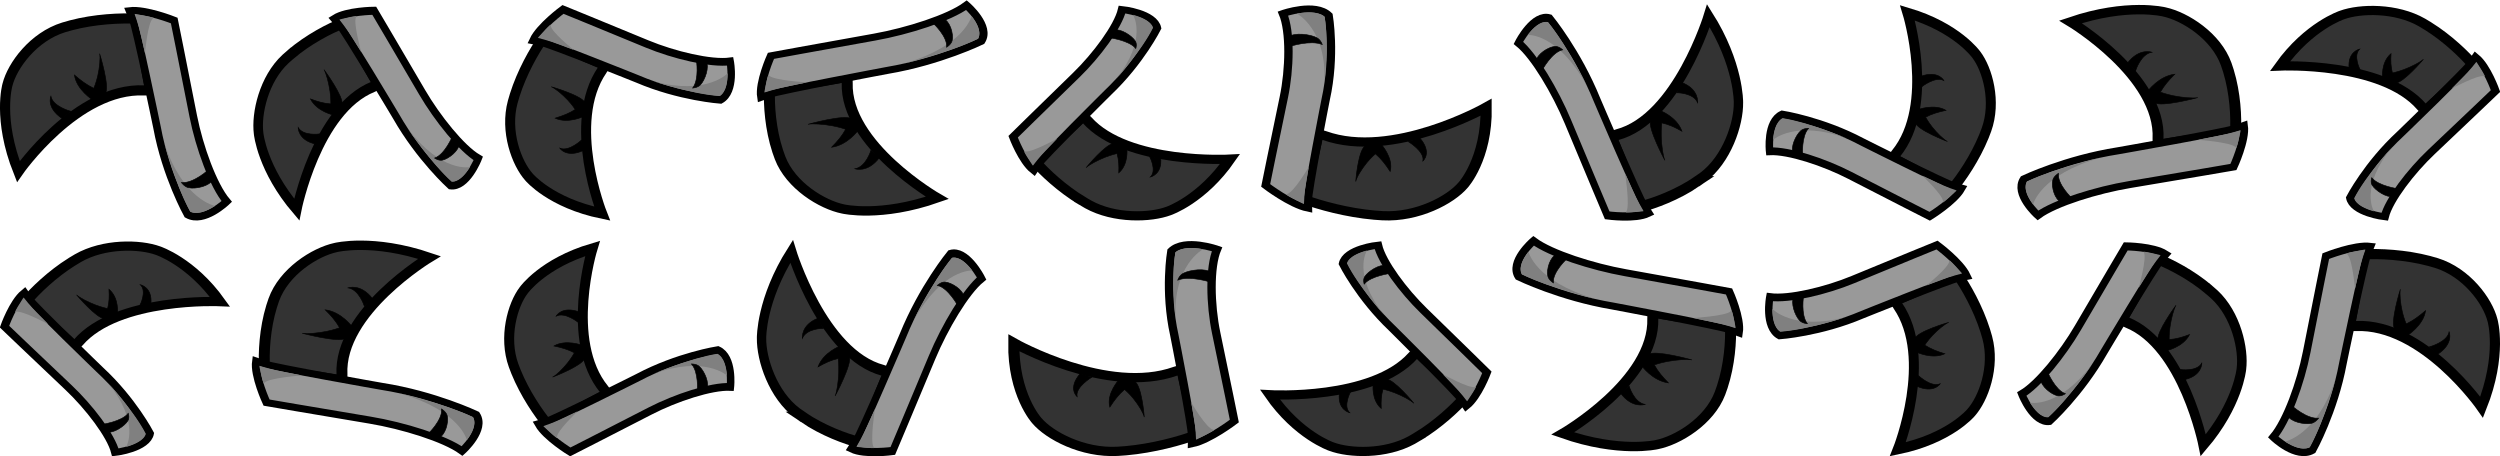 <?xml version="1.0" encoding="UTF-8" standalone="no"?>
<!-- Created with Inkscape (http://www.inkscape.org/) -->

<svg
   xmlns:dc="http://purl.org/dc/elements/1.1/"
   xmlns:cc="http://creativecommons.org/ns#"
   xmlns:rdf="http://www.w3.org/1999/02/22-rdf-syntax-ns#"
   xmlns:svg="http://www.w3.org/2000/svg"
   xmlns="http://www.w3.org/2000/svg"
   xmlns:sodipodi="http://sodipodi.sourceforge.net/DTD/sodipodi-0.dtd"
   xmlns:inkscape="http://www.inkscape.org/namespaces/inkscape"
   width="1042.719mm"
   height="190.251mm"
   viewBox="0 0 1042.719 190.251"
   version="1.1"
   id="svg5427"
   inkscape:version="0.92.4 (f8dce91, 2019-08-02)"
   sodipodi:docname="schyte_sprite.svg">
  <defs
     id="defs5421" />
  <sodipodi:namedview
     id="base"
     pagecolor="#ffffff"
     bordercolor="#666666"
     borderopacity="1.0"
     inkscape:pageopacity="0.0"
     inkscape:pageshadow="2"
     inkscape:zoom="0.175"
     inkscape:cx="1617.216"
     inkscape:cy="434.15885"
     inkscape:document-units="mm"
     inkscape:current-layer="layer1"
     showgrid="false"
     inkscape:snap-global="false"
     inkscape:window-width="1299"
     inkscape:window-height="713"
     inkscape:window-x="67"
     inkscape:window-y="27"
     inkscape:window-maximized="1"
     fit-margin-top="0"
     fit-margin-left="0"
     fit-margin-right="0"
     fit-margin-bottom="0" />
  <g
     inkscape:label="Layer 1"
     inkscape:groupmode="layer"
     id="layer1"
     transform="translate(-101.301,-120.86)">
    <g
       id="g6555"
       transform="translate(-1.512)">
      <g
         transform="translate(45.357,23.997)"
         id="g6048">
        <g
           style="opacity:1"
           id="g5387"
           transform="rotate(-15.217,1603.676,-3872.197)"
           inkscape:transform-center-x="4.299977"
           inkscape:transform-center-y="-0.39998724">
          <path
             style="fill:#333333;fill-opacity:1;stroke:#000000;stroke-width:4.233;stroke-linecap:butt;stroke-linejoin:miter;stroke-miterlimit:4;stroke-dasharray:none;stroke-opacity:1"
             d="m -904.366,-430.191 c 10.292,0.071 20.912,2.437 27.548,4.647 0.15,4.139 -2.1,18.58 -2.751,30.238 -0.752,-0.175 -1.553,-0.395 -2.411,-0.67 -26.807,-8.573 -59.531,18.899 -59.531,18.899 -2.646,-23.435 5.102,-36.097 5.102,-36.097 4.056,-7.247 15.718,-16.503 28.896,-16.973 1.06,-0.038 2.108,-0.052 3.146,-0.045 z"
             id="path5373"
             inkscape:connector-curvature="0"
             sodipodi:nodetypes="ccccccccc" />
          <path
             style="fill:#999999;fill-opacity:1;stroke:#000000;stroke-width:3.175;stroke-linecap:butt;stroke-linejoin:miter;stroke-miterlimit:4;stroke-dasharray:none;stroke-opacity:1"
             d="m -878.789,-426.325 c 0.567,3.969 -2.079,46.68 -2.079,46.68 -1.701,20.411 2.726,38.344 2.726,38.344 5.613,5.479 17.239,-0.935 17.239,-0.935 -3.709,-7.925 -5.079,-24.976 -4.146,-37.964 1.687,-23.489 2.81,-40.613 2.81,-40.613 0,0 -10.313,-7.779 -16.928,-8.724 z"
             id="path5375"
             inkscape:connector-curvature="0"
             sodipodi:nodetypes="ccccsccc" />
          <path
             style="fill:#000000;stroke:#000000;stroke-width:0.265px;stroke-linecap:butt;stroke-linejoin:miter;stroke-opacity:1"
             d="m -902.034,-402.323 c 0,0 1.54,-1.931 2.884,-4.437 1.665,-3.105 3.206,-7.056 3.258,-8.886 0,0 0.567,14.93 -2.173,16.725 -2.74,1.795 -5.67,1.134 -5.67,1.134 0,0 -5.386,-5.859 -4.63,-12.001 2.007,2.961 3.777,5.241 6.331,7.465 z"
             id="path5377"
             inkscape:connector-curvature="0"
             sodipodi:nodetypes="csccccc" />
          <path
             style="fill:#000000;stroke:#000000;stroke-width:0.265px;stroke-linecap:butt;stroke-linejoin:miter;stroke-opacity:1"
             d="m -913.846,-395.614 c 0,0 -6.709,-3.874 -6.331,-8.221 0,0 -3.307,4.063 2.268,10.394 z"
             id="path5379"
             inkscape:connector-curvature="0" />
          <path
             style="fill:#808080;stroke:none;stroke-width:0.265px;stroke-linecap:butt;stroke-linejoin:miter;stroke-opacity:1"
             d="m -879.629,-372.317 c 0,0 0,18.71 2.929,30.144 0,0 2.333,3.011 10.551,0.438 0,0 -12.162,-6.006 -13.481,-30.582 z"
             id="path5381"
             inkscape:connector-curvature="0" />
          <path
             style="fill:#000000;stroke:#000000;stroke-width:0.265px;stroke-linecap:butt;stroke-linejoin:miter;stroke-opacity:1"
             d="m -864.912,-356.936 c 0,0 -7.484,3.875 -12.161,2.138 0,0 0.781,2.112 2.417,2.908 2.765,1.345 8.565,1.546 10.412,-0.636 z"
             id="path5383"
             inkscape:connector-curvature="0"
             sodipodi:nodetypes="ccsc" />
          <path
             style="fill:#808080;fill-opacity:1;stroke:none;stroke-width:0.265;stroke-linecap:butt;stroke-linejoin:miter;stroke-miterlimit:4;stroke-dasharray:none;stroke-opacity:1"
             d="m -870.227,-424.169 c 0,0 -2.118,-1.267 -4.074,-2.152 -1.396,-0.631 -2.856,-1.464 -3.17,-1.474 0,0 0.038,0.502 0.19,3.259 0.114,2.812 0.081,3.836 0,5.877 0,0 -0.265,7.736 -0.289,7.83 -0.024,0.095 4.395,-12.154 6.983,-13.107 z"
             id="path5385"
             inkscape:connector-curvature="0"
             sodipodi:nodetypes="cscccscc" />
        </g>
      </g>
      <g
         style="opacity:1;stroke-width:1.061"
         transform="matrix(0.823,-0.378,0.336,0.926,116.395,76.912)"
         id="g6066">
        <g
           inkscape:transform-center-y="-0.39998724"
           inkscape:transform-center-x="4.299977"
           transform="rotate(-15.217,1603.676,-3872.197)"
           id="g6064"
           style="opacity:1;stroke-width:1.061">
          <path
             sodipodi:nodetypes="ccccccccc"
             inkscape:connector-curvature="0"
             id="path6050"
             d="m -904.366,-430.191 c 10.292,0.071 20.912,2.437 27.548,4.647 0.15,4.139 -2.1,18.58 -2.751,30.238 -0.752,-0.175 -1.553,-0.395 -2.411,-0.67 -26.807,-8.573 -59.531,18.899 -59.531,18.899 -2.646,-23.435 5.102,-36.097 5.102,-36.097 4.056,-7.247 15.718,-16.503 28.896,-16.973 1.06,-0.038 2.108,-0.052 3.146,-0.045 z"
             style="fill:#333333;fill-opacity:1;stroke:#000000;stroke-width:4.49;stroke-linecap:butt;stroke-linejoin:miter;stroke-miterlimit:4;stroke-dasharray:none;stroke-opacity:1" />
          <path
             sodipodi:nodetypes="ccccsccc"
             inkscape:connector-curvature="0"
             id="path6052"
             d="m -878.789,-426.325 c 0.567,3.969 -2.079,46.68 -2.079,46.68 -1.701,20.411 2.726,38.344 2.726,38.344 5.613,5.479 17.239,-0.935 17.239,-0.935 -3.709,-7.925 -5.079,-24.976 -4.146,-37.964 1.687,-23.489 2.81,-40.613 2.81,-40.613 0,0 -10.313,-7.779 -16.928,-8.724 z"
             style="fill:#999999;fill-opacity:1;stroke:#000000;stroke-width:3.367;stroke-linecap:butt;stroke-linejoin:miter;stroke-miterlimit:4;stroke-dasharray:none;stroke-opacity:1" />
          <path
             sodipodi:nodetypes="csccccc"
             inkscape:connector-curvature="0"
             id="path6054"
             d="m -902.034,-402.323 c 0,0 1.54,-1.931 2.884,-4.437 1.665,-3.105 3.206,-7.056 3.258,-8.886 0,0 0.567,14.93 -2.173,16.725 -2.74,1.795 -5.67,1.134 -5.67,1.134 0,0 -5.386,-5.859 -4.63,-12.001 2.007,2.961 3.777,5.241 6.331,7.465 z"
             style="fill:#000000;stroke:#000000;stroke-width:0.281px;stroke-linecap:butt;stroke-linejoin:miter;stroke-opacity:1" />
          <path
             inkscape:connector-curvature="0"
             id="path6056"
             d="m -913.846,-395.614 c 0,0 -6.709,-3.874 -6.331,-8.221 0,0 -3.307,4.063 2.268,10.394 z"
             style="fill:#000000;stroke:#000000;stroke-width:0.281px;stroke-linecap:butt;stroke-linejoin:miter;stroke-opacity:1" />
          <path
             inkscape:connector-curvature="0"
             id="path6058"
             d="m -879.629,-372.317 c 0,0 0,18.71 2.929,30.144 0,0 2.333,3.011 10.551,0.438 0,0 -12.162,-6.006 -13.481,-30.582 z"
             style="fill:#808080;stroke:none;stroke-width:0.281px;stroke-linecap:butt;stroke-linejoin:miter;stroke-opacity:1" />
          <path
             sodipodi:nodetypes="ccsc"
             inkscape:connector-curvature="0"
             id="path6060"
             d="m -864.912,-356.936 c 0,0 -7.484,3.875 -12.161,2.138 0,0 0.781,2.112 2.417,2.908 2.765,1.345 8.565,1.546 10.412,-0.636 z"
             style="fill:#000000;stroke:#000000;stroke-width:0.281px;stroke-linecap:butt;stroke-linejoin:miter;stroke-opacity:1" />
          <path
             sodipodi:nodetypes="cscccscc"
             inkscape:connector-curvature="0"
             id="path6062"
             d="m -870.227,-424.169 c 0,0 -2.118,-1.267 -4.074,-2.152 -1.396,-0.631 -2.856,-1.464 -3.17,-1.474 0,0 0.038,0.502 0.19,3.259 0.114,2.812 0.081,3.836 0,5.877 0,0 -0.265,7.736 -0.289,7.83 -0.024,0.095 4.395,-12.154 6.983,-13.107 z"
             style="fill:#808080;fill-opacity:1;stroke:none;stroke-width:0.281;stroke-linecap:butt;stroke-linejoin:miter;stroke-miterlimit:4;stroke-dasharray:none;stroke-opacity:1" />
        </g>
      </g>
      <g
         id="g6084"
         transform="matrix(0.503,-0.805,0.778,0.521,190.153,174.614)"
         style="opacity:1;stroke-width:1.061">
        <g
           style="opacity:1;stroke-width:1.061"
           id="g6082"
           transform="rotate(-15.217,1603.676,-3872.197)"
           inkscape:transform-center-x="4.299977"
           inkscape:transform-center-y="-0.39998724">
          <path
             style="fill:#333333;fill-opacity:1;stroke:#000000;stroke-width:4.49;stroke-linecap:butt;stroke-linejoin:miter;stroke-miterlimit:4;stroke-dasharray:none;stroke-opacity:1"
             d="m -904.366,-430.191 c 10.292,0.071 20.912,2.437 27.548,4.647 0.15,4.139 -2.1,18.58 -2.751,30.238 -0.752,-0.175 -1.553,-0.395 -2.411,-0.67 -26.807,-8.573 -59.531,18.899 -59.531,18.899 -2.646,-23.435 5.102,-36.097 5.102,-36.097 4.056,-7.247 15.718,-16.503 28.896,-16.973 1.06,-0.038 2.108,-0.052 3.146,-0.045 z"
             id="path6068"
             inkscape:connector-curvature="0"
             sodipodi:nodetypes="ccccccccc" />
          <path
             style="fill:#999999;fill-opacity:1;stroke:#000000;stroke-width:3.367;stroke-linecap:butt;stroke-linejoin:miter;stroke-miterlimit:4;stroke-dasharray:none;stroke-opacity:1"
             d="m -878.789,-426.325 c 0.567,3.969 -2.079,46.68 -2.079,46.68 -1.701,20.411 2.726,38.344 2.726,38.344 5.613,5.479 17.239,-0.935 17.239,-0.935 -3.709,-7.925 -5.079,-24.976 -4.146,-37.964 1.687,-23.489 2.81,-40.613 2.81,-40.613 0,0 -10.313,-7.779 -16.928,-8.724 z"
             id="path6070"
             inkscape:connector-curvature="0"
             sodipodi:nodetypes="ccccsccc" />
          <path
             style="fill:#000000;stroke:#000000;stroke-width:0.281px;stroke-linecap:butt;stroke-linejoin:miter;stroke-opacity:1"
             d="m -902.034,-402.323 c 0,0 1.54,-1.931 2.884,-4.437 1.665,-3.105 3.206,-7.056 3.258,-8.886 0,0 0.567,14.93 -2.173,16.725 -2.74,1.795 -5.67,1.134 -5.67,1.134 0,0 -5.386,-5.859 -4.63,-12.001 2.007,2.961 3.777,5.241 6.331,7.465 z"
             id="path6072"
             inkscape:connector-curvature="0"
             sodipodi:nodetypes="csccccc" />
          <path
             style="fill:#000000;stroke:#000000;stroke-width:0.281px;stroke-linecap:butt;stroke-linejoin:miter;stroke-opacity:1"
             d="m -913.846,-395.614 c 0,0 -6.709,-3.874 -6.331,-8.221 0,0 -3.307,4.063 2.268,10.394 z"
             id="path6074"
             inkscape:connector-curvature="0" />
          <path
             style="fill:#808080;stroke:none;stroke-width:0.281px;stroke-linecap:butt;stroke-linejoin:miter;stroke-opacity:1"
             d="m -879.629,-372.317 c 0,0 0,18.71 2.929,30.144 0,0 2.333,3.011 10.551,0.438 0,0 -12.162,-6.006 -13.481,-30.582 z"
             id="path6076"
             inkscape:connector-curvature="0" />
          <path
             style="fill:#000000;stroke:#000000;stroke-width:0.281px;stroke-linecap:butt;stroke-linejoin:miter;stroke-opacity:1"
             d="m -864.912,-356.936 c 0,0 -7.484,3.875 -12.161,2.138 0,0 0.781,2.112 2.417,2.908 2.765,1.345 8.565,1.546 10.412,-0.636 z"
             id="path6078"
             inkscape:connector-curvature="0"
             sodipodi:nodetypes="ccsc" />
          <path
             style="fill:#808080;fill-opacity:1;stroke:none;stroke-width:0.281;stroke-linecap:butt;stroke-linejoin:miter;stroke-miterlimit:4;stroke-dasharray:none;stroke-opacity:1"
             d="m -870.227,-424.169 c 0,0 -2.118,-1.267 -4.074,-2.152 -1.396,-0.631 -2.856,-1.464 -3.17,-1.474 0,0 0.038,0.502 0.19,3.259 0.114,2.812 0.081,3.836 0,5.877 0,0 -0.265,7.736 -0.289,7.83 -0.024,0.095 4.395,-12.154 6.983,-13.107 z"
             id="path6080"
             inkscape:connector-curvature="0"
             sodipodi:nodetypes="cscccscc" />
        </g>
      </g>
      <g
         style="opacity:1;stroke-width:0.999"
         transform="matrix(-0.015,-0.923,1.085,-0.012,311.932,265.519)"
         id="g6102">
        <g
           inkscape:transform-center-y="-0.39998724"
           inkscape:transform-center-x="4.299977"
           transform="rotate(-15.217,1603.676,-3872.197)"
           id="g6100"
           style="opacity:1;stroke-width:0.999">
          <path
             sodipodi:nodetypes="ccccccccc"
             inkscape:connector-curvature="0"
             id="path6086"
             d="m -904.366,-430.191 c 10.292,0.071 20.912,2.437 27.548,4.647 0.15,4.139 -2.1,18.58 -2.751,30.238 -0.752,-0.175 -1.553,-0.395 -2.411,-0.67 -26.807,-8.573 -59.531,18.899 -59.531,18.899 -2.646,-23.435 5.102,-36.097 5.102,-36.097 4.056,-7.247 15.718,-16.503 28.896,-16.973 1.06,-0.038 2.108,-0.052 3.146,-0.045 z"
             style="fill:#333333;fill-opacity:1;stroke:#000000;stroke-width:4.229;stroke-linecap:butt;stroke-linejoin:miter;stroke-miterlimit:4;stroke-dasharray:none;stroke-opacity:1" />
          <path
             sodipodi:nodetypes="ccccsccc"
             inkscape:connector-curvature="0"
             id="path6088"
             d="m -878.789,-426.325 c 0.567,3.969 -2.079,46.68 -2.079,46.68 -1.701,20.411 2.726,38.344 2.726,38.344 5.613,5.479 17.239,-0.935 17.239,-0.935 -3.709,-7.925 -5.079,-24.976 -4.146,-37.964 1.687,-23.489 2.81,-40.613 2.81,-40.613 0,0 -10.313,-7.779 -16.928,-8.724 z"
             style="fill:#999999;fill-opacity:1;stroke:#000000;stroke-width:3.172;stroke-linecap:butt;stroke-linejoin:miter;stroke-miterlimit:4;stroke-dasharray:none;stroke-opacity:1" />
          <path
             sodipodi:nodetypes="csccccc"
             inkscape:connector-curvature="0"
             id="path6090"
             d="m -902.034,-402.323 c 0,0 1.54,-1.931 2.884,-4.437 1.665,-3.105 3.206,-7.056 3.258,-8.886 0,0 0.567,14.93 -2.173,16.725 -2.74,1.795 -5.67,1.134 -5.67,1.134 0,0 -5.386,-5.859 -4.63,-12.001 2.007,2.961 3.777,5.241 6.331,7.465 z"
             style="fill:#000000;stroke:#000000;stroke-width:0.264px;stroke-linecap:butt;stroke-linejoin:miter;stroke-opacity:1" />
          <path
             inkscape:connector-curvature="0"
             id="path6092"
             d="m -913.846,-395.614 c 0,0 -6.709,-3.874 -6.331,-8.221 0,0 -3.307,4.063 2.268,10.394 z"
             style="fill:#000000;stroke:#000000;stroke-width:0.264px;stroke-linecap:butt;stroke-linejoin:miter;stroke-opacity:1" />
          <path
             inkscape:connector-curvature="0"
             id="path6094"
             d="m -879.629,-372.317 c 0,0 0,18.71 2.929,30.144 0,0 2.333,3.011 10.551,0.438 0,0 -12.162,-6.006 -13.481,-30.582 z"
             style="fill:#808080;stroke:none;stroke-width:0.264px;stroke-linecap:butt;stroke-linejoin:miter;stroke-opacity:1" />
          <path
             sodipodi:nodetypes="ccsc"
             inkscape:connector-curvature="0"
             id="path6096"
             d="m -864.912,-356.936 c 0,0 -7.484,3.875 -12.161,2.138 0,0 0.781,2.112 2.417,2.908 2.765,1.345 8.565,1.546 10.412,-0.636 z"
             style="fill:#000000;stroke:#000000;stroke-width:0.264px;stroke-linecap:butt;stroke-linejoin:miter;stroke-opacity:1" />
          <path
             sodipodi:nodetypes="cscccscc"
             inkscape:connector-curvature="0"
             id="path6098"
             d="m -870.227,-424.169 c 0,0 -2.118,-1.267 -4.074,-2.152 -1.396,-0.631 -2.856,-1.464 -3.17,-1.474 0,0 0.038,0.502 0.19,3.259 0.114,2.812 0.081,3.836 0,5.877 0,0 -0.265,7.736 -0.289,7.83 -0.024,0.095 4.395,-12.154 6.983,-13.107 z"
             style="fill:#808080;fill-opacity:1;stroke:none;stroke-width:0.265;stroke-linecap:butt;stroke-linejoin:miter;stroke-miterlimit:4;stroke-dasharray:none;stroke-opacity:1" />
        </g>
      </g>
      <g
         id="g6120"
         transform="matrix(-0.63,-0.644,0.785,-0.516,524.601,316.079)"
         style="opacity:1;stroke-width:1.097">
        <g
           style="opacity:1;stroke-width:1.097"
           id="g6118"
           transform="rotate(-15.217,1603.676,-3872.197)"
           inkscape:transform-center-x="4.299977"
           inkscape:transform-center-y="-0.39998724">
          <path
             style="fill:#333333;fill-opacity:1;stroke:#000000;stroke-width:4.644;stroke-linecap:butt;stroke-linejoin:miter;stroke-miterlimit:4;stroke-dasharray:none;stroke-opacity:1"
             d="m -904.366,-430.191 c 10.292,0.071 20.912,2.437 27.548,4.647 0.15,4.139 -2.1,18.58 -2.751,30.238 -0.752,-0.175 -1.553,-0.395 -2.411,-0.67 -26.807,-8.573 -59.531,18.899 -59.531,18.899 -2.646,-23.435 5.102,-36.097 5.102,-36.097 4.056,-7.247 15.718,-16.503 28.896,-16.973 1.06,-0.038 2.108,-0.052 3.146,-0.045 z"
             id="path6104"
             inkscape:connector-curvature="0"
             sodipodi:nodetypes="ccccccccc" />
          <path
             style="fill:#999999;fill-opacity:1;stroke:#000000;stroke-width:3.483;stroke-linecap:butt;stroke-linejoin:miter;stroke-miterlimit:4;stroke-dasharray:none;stroke-opacity:1"
             d="m -878.789,-426.325 c 0.567,3.969 -2.079,46.68 -2.079,46.68 -1.701,20.411 2.726,38.344 2.726,38.344 5.613,5.479 17.239,-0.935 17.239,-0.935 -3.709,-7.925 -5.079,-24.976 -4.146,-37.964 1.687,-23.489 2.81,-40.613 2.81,-40.613 0,0 -10.313,-7.779 -16.928,-8.724 z"
             id="path6106"
             inkscape:connector-curvature="0"
             sodipodi:nodetypes="ccccsccc" />
          <path
             style="fill:#000000;stroke:#000000;stroke-width:0.29px;stroke-linecap:butt;stroke-linejoin:miter;stroke-opacity:1"
             d="m -902.034,-402.323 c 0,0 1.54,-1.931 2.884,-4.437 1.665,-3.105 3.206,-7.056 3.258,-8.886 0,0 0.567,14.93 -2.173,16.725 -2.74,1.795 -5.67,1.134 -5.67,1.134 0,0 -5.386,-5.859 -4.63,-12.001 2.007,2.961 3.777,5.241 6.331,7.465 z"
             id="path6108"
             inkscape:connector-curvature="0"
             sodipodi:nodetypes="csccccc" />
          <path
             style="fill:#000000;stroke:#000000;stroke-width:0.29px;stroke-linecap:butt;stroke-linejoin:miter;stroke-opacity:1"
             d="m -913.846,-395.614 c 0,0 -6.709,-3.874 -6.331,-8.221 0,0 -3.307,4.063 2.268,10.394 z"
             id="path6110"
             inkscape:connector-curvature="0" />
          <path
             style="fill:#808080;stroke:none;stroke-width:0.29px;stroke-linecap:butt;stroke-linejoin:miter;stroke-opacity:1"
             d="m -879.629,-372.317 c 0,0 0,18.71 2.929,30.144 0,0 2.333,3.011 10.551,0.438 0,0 -12.162,-6.006 -13.481,-30.582 z"
             id="path6112"
             inkscape:connector-curvature="0" />
          <path
             style="fill:#000000;stroke:#000000;stroke-width:0.29px;stroke-linecap:butt;stroke-linejoin:miter;stroke-opacity:1"
             d="m -864.912,-356.936 c 0,0 -7.484,3.875 -12.161,2.138 0,0 0.781,2.112 2.417,2.908 2.765,1.345 8.565,1.546 10.412,-0.636 z"
             id="path6114"
             inkscape:connector-curvature="0"
             sodipodi:nodetypes="ccsc" />
          <path
             style="fill:#808080;fill-opacity:1;stroke:none;stroke-width:0.291;stroke-linecap:butt;stroke-linejoin:miter;stroke-miterlimit:4;stroke-dasharray:none;stroke-opacity:1"
             d="m -870.227,-424.169 c 0,0 -2.118,-1.267 -4.074,-2.152 -1.396,-0.631 -2.856,-1.464 -3.17,-1.474 0,0 0.038,0.502 0.19,3.259 0.114,2.812 0.081,3.836 0,5.877 0,0 -0.265,7.736 -0.289,7.83 -0.024,0.095 4.395,-12.154 6.983,-13.107 z"
             id="path6116"
             inkscape:connector-curvature="0"
             sodipodi:nodetypes="cscccscc" />
        </g>
      </g>
      <g
         style="opacity:1;stroke-width:0.994"
         transform="matrix(-1.032,-0.327,0.395,-0.855,723.35,330.888)"
         id="g6138">
        <g
           inkscape:transform-center-y="-0.39998724"
           inkscape:transform-center-x="4.299977"
           transform="rotate(-15.217,1603.676,-3872.197)"
           id="g6136"
           style="opacity:1;stroke-width:0.994">
          <path
             sodipodi:nodetypes="ccccccccc"
             inkscape:connector-curvature="0"
             id="path6122"
             d="m -904.366,-430.191 c 10.292,0.071 20.912,2.437 27.548,4.647 0.15,4.139 -2.1,18.58 -2.751,30.238 -0.752,-0.175 -1.553,-0.395 -2.411,-0.67 -26.807,-8.573 -59.531,18.899 -59.531,18.899 -2.646,-23.435 5.102,-36.097 5.102,-36.097 4.056,-7.247 15.718,-16.503 28.896,-16.973 1.06,-0.038 2.108,-0.052 3.146,-0.045 z"
             style="fill:#333333;fill-opacity:1;stroke:#000000;stroke-width:4.21;stroke-linecap:butt;stroke-linejoin:miter;stroke-miterlimit:4;stroke-dasharray:none;stroke-opacity:1" />
          <path
             sodipodi:nodetypes="ccccsccc"
             inkscape:connector-curvature="0"
             id="path6124"
             d="m -878.789,-426.325 c 0.567,3.969 -2.079,46.68 -2.079,46.68 -1.701,20.411 2.726,38.344 2.726,38.344 5.613,5.479 17.239,-0.935 17.239,-0.935 -3.709,-7.925 -5.079,-24.976 -4.146,-37.964 1.687,-23.489 2.81,-40.613 2.81,-40.613 0,0 -10.313,-7.779 -16.928,-8.724 z"
             style="fill:#999999;fill-opacity:1;stroke:#000000;stroke-width:3.157;stroke-linecap:butt;stroke-linejoin:miter;stroke-miterlimit:4;stroke-dasharray:none;stroke-opacity:1" />
          <path
             sodipodi:nodetypes="csccccc"
             inkscape:connector-curvature="0"
             id="path6126"
             d="m -902.034,-402.323 c 0,0 1.54,-1.931 2.884,-4.437 1.665,-3.105 3.206,-7.056 3.258,-8.886 0,0 0.567,14.93 -2.173,16.725 -2.74,1.795 -5.67,1.134 -5.67,1.134 0,0 -5.386,-5.859 -4.63,-12.001 2.007,2.961 3.777,5.241 6.331,7.465 z"
             style="fill:#000000;stroke:#000000;stroke-width:0.263px;stroke-linecap:butt;stroke-linejoin:miter;stroke-opacity:1" />
          <path
             inkscape:connector-curvature="0"
             id="path6128"
             d="m -913.846,-395.614 c 0,0 -6.709,-3.874 -6.331,-8.221 0,0 -3.307,4.063 2.268,10.394 z"
             style="fill:#000000;stroke:#000000;stroke-width:0.263px;stroke-linecap:butt;stroke-linejoin:miter;stroke-opacity:1" />
          <path
             inkscape:connector-curvature="0"
             id="path6130"
             d="m -879.629,-372.317 c 0,0 0,18.71 2.929,30.144 0,0 2.333,3.011 10.551,0.438 0,0 -12.162,-6.006 -13.481,-30.582 z"
             style="fill:#808080;stroke:none;stroke-width:0.263px;stroke-linecap:butt;stroke-linejoin:miter;stroke-opacity:1" />
          <path
             sodipodi:nodetypes="ccsc"
             inkscape:connector-curvature="0"
             id="path6132"
             d="m -864.912,-356.936 c 0,0 -7.484,3.875 -12.161,2.138 0,0 0.781,2.112 2.417,2.908 2.765,1.345 8.565,1.546 10.412,-0.636 z"
             style="fill:#000000;stroke:#000000;stroke-width:0.263px;stroke-linecap:butt;stroke-linejoin:miter;stroke-opacity:1" />
          <path
             sodipodi:nodetypes="cscccscc"
             inkscape:connector-curvature="0"
             id="path6134"
             d="m -870.227,-424.169 c 0,0 -2.118,-1.267 -4.074,-2.152 -1.396,-0.631 -2.856,-1.464 -3.17,-1.474 0,0 0.038,0.502 0.19,3.259 0.114,2.812 0.081,3.836 0,5.877 0,0 -0.265,7.736 -0.289,7.83 -0.024,0.095 4.395,-12.154 6.983,-13.107 z"
             style="fill:#808080;fill-opacity:1;stroke:none;stroke-width:0.264;stroke-linecap:butt;stroke-linejoin:miter;stroke-miterlimit:4;stroke-dasharray:none;stroke-opacity:1" />
        </g>
      </g>
      <g
         id="g6156"
         transform="matrix(-0.878,0.278,-0.236,-1.034,912.286,283.508)"
         style="opacity:1;stroke-width:1.014">
        <g
           style="opacity:1;stroke-width:1.014"
           id="g6154"
           transform="rotate(-15.217,1603.676,-3872.197)"
           inkscape:transform-center-x="4.299977"
           inkscape:transform-center-y="-0.39998724">
          <path
             style="fill:#333333;fill-opacity:1;stroke:#000000;stroke-width:4.292;stroke-linecap:butt;stroke-linejoin:miter;stroke-miterlimit:4;stroke-dasharray:none;stroke-opacity:1"
             d="m -904.366,-430.191 c 10.292,0.071 20.912,2.437 27.548,4.647 0.15,4.139 -2.1,18.58 -2.751,30.238 -0.752,-0.175 -1.553,-0.395 -2.411,-0.67 -26.807,-8.573 -59.531,18.899 -59.531,18.899 -2.646,-23.435 5.102,-36.097 5.102,-36.097 4.056,-7.247 15.718,-16.503 28.896,-16.973 1.06,-0.038 2.108,-0.052 3.146,-0.045 z"
             id="path6140"
             inkscape:connector-curvature="0"
             sodipodi:nodetypes="ccccccccc" />
          <path
             style="fill:#999999;fill-opacity:1;stroke:#000000;stroke-width:3.219;stroke-linecap:butt;stroke-linejoin:miter;stroke-miterlimit:4;stroke-dasharray:none;stroke-opacity:1"
             d="m -878.789,-426.325 c 0.567,3.969 -2.079,46.68 -2.079,46.68 -1.701,20.411 2.726,38.344 2.726,38.344 5.613,5.479 17.239,-0.935 17.239,-0.935 -3.709,-7.925 -5.079,-24.976 -4.146,-37.964 1.687,-23.489 2.81,-40.613 2.81,-40.613 0,0 -10.313,-7.779 -16.928,-8.724 z"
             id="path6142"
             inkscape:connector-curvature="0"
             sodipodi:nodetypes="ccccsccc" />
          <path
             style="fill:#000000;stroke:#000000;stroke-width:0.268px;stroke-linecap:butt;stroke-linejoin:miter;stroke-opacity:1"
             d="m -902.034,-402.323 c 0,0 1.54,-1.931 2.884,-4.437 1.665,-3.105 3.206,-7.056 3.258,-8.886 0,0 0.567,14.93 -2.173,16.725 -2.74,1.795 -5.67,1.134 -5.67,1.134 0,0 -5.386,-5.859 -4.63,-12.001 2.007,2.961 3.777,5.241 6.331,7.465 z"
             id="path6144"
             inkscape:connector-curvature="0"
             sodipodi:nodetypes="csccccc" />
          <path
             style="fill:#000000;stroke:#000000;stroke-width:0.268px;stroke-linecap:butt;stroke-linejoin:miter;stroke-opacity:1"
             d="m -913.846,-395.614 c 0,0 -6.709,-3.874 -6.331,-8.221 0,0 -3.307,4.063 2.268,10.394 z"
             id="path6146"
             inkscape:connector-curvature="0" />
          <path
             style="fill:#808080;stroke:none;stroke-width:0.268px;stroke-linecap:butt;stroke-linejoin:miter;stroke-opacity:1"
             d="m -879.629,-372.317 c 0,0 0,18.71 2.929,30.144 0,0 2.333,3.011 10.551,0.438 0,0 -12.162,-6.006 -13.481,-30.582 z"
             id="path6148"
             inkscape:connector-curvature="0" />
          <path
             style="fill:#000000;stroke:#000000;stroke-width:0.268px;stroke-linecap:butt;stroke-linejoin:miter;stroke-opacity:1"
             d="m -864.912,-356.936 c 0,0 -7.484,3.875 -12.161,2.138 0,0 0.781,2.112 2.417,2.908 2.765,1.345 8.565,1.546 10.412,-0.636 z"
             id="path6150"
             inkscape:connector-curvature="0"
             sodipodi:nodetypes="ccsc" />
          <path
             style="fill:#808080;fill-opacity:1;stroke:none;stroke-width:0.269;stroke-linecap:butt;stroke-linejoin:miter;stroke-miterlimit:4;stroke-dasharray:none;stroke-opacity:1"
             d="m -870.227,-424.169 c 0,0 -2.118,-1.267 -4.074,-2.152 -1.396,-0.631 -2.856,-1.464 -3.17,-1.474 0,0 0.038,0.502 0.19,3.259 0.114,2.812 0.081,3.836 0,5.877 0,0 -0.265,7.736 -0.289,7.83 -0.024,0.095 4.395,-12.154 6.983,-13.107 z"
             id="path6152"
             inkscape:connector-curvature="0"
             sodipodi:nodetypes="cscccscc" />
        </g>
      </g>
      <g
         style="opacity:1;stroke-width:1.077"
         transform="matrix(-0.558,0.747,-0.723,-0.576,1056.506,174.59)"
         id="g6174">
        <g
           inkscape:transform-center-y="-0.39998724"
           inkscape:transform-center-x="4.299977"
           transform="rotate(-15.217,1603.676,-3872.197)"
           id="g6172"
           style="opacity:1;stroke-width:1.077">
          <path
             sodipodi:nodetypes="ccccccccc"
             inkscape:connector-curvature="0"
             id="path6158"
             d="m -904.366,-430.191 c 10.292,0.071 20.912,2.437 27.548,4.647 0.15,4.139 -2.1,18.58 -2.751,30.238 -0.752,-0.175 -1.553,-0.395 -2.411,-0.67 -26.807,-8.573 -59.531,18.899 -59.531,18.899 -2.646,-23.435 5.102,-36.097 5.102,-36.097 4.056,-7.247 15.718,-16.503 28.896,-16.973 1.06,-0.038 2.108,-0.052 3.146,-0.045 z"
             style="fill:#333333;fill-opacity:1;stroke:#000000;stroke-width:4.561;stroke-linecap:butt;stroke-linejoin:miter;stroke-miterlimit:4;stroke-dasharray:none;stroke-opacity:1" />
          <path
             sodipodi:nodetypes="ccccsccc"
             inkscape:connector-curvature="0"
             id="path6160"
             d="m -878.789,-426.325 c 0.567,3.969 -2.079,46.68 -2.079,46.68 -1.701,20.411 2.726,38.344 2.726,38.344 5.613,5.479 17.239,-0.935 17.239,-0.935 -3.709,-7.925 -5.079,-24.976 -4.146,-37.964 1.687,-23.489 2.81,-40.613 2.81,-40.613 0,0 -10.313,-7.779 -16.928,-8.724 z"
             style="fill:#999999;fill-opacity:1;stroke:#000000;stroke-width:3.421;stroke-linecap:butt;stroke-linejoin:miter;stroke-miterlimit:4;stroke-dasharray:none;stroke-opacity:1" />
          <path
             sodipodi:nodetypes="csccccc"
             inkscape:connector-curvature="0"
             id="path6162"
             d="m -902.034,-402.323 c 0,0 1.54,-1.931 2.884,-4.437 1.665,-3.105 3.206,-7.056 3.258,-8.886 0,0 0.567,14.93 -2.173,16.725 -2.74,1.795 -5.67,1.134 -5.67,1.134 0,0 -5.386,-5.859 -4.63,-12.001 2.007,2.961 3.777,5.241 6.331,7.465 z"
             style="fill:#000000;stroke:#000000;stroke-width:0.285px;stroke-linecap:butt;stroke-linejoin:miter;stroke-opacity:1" />
          <path
             inkscape:connector-curvature="0"
             id="path6164"
             d="m -913.846,-395.614 c 0,0 -6.709,-3.874 -6.331,-8.221 0,0 -3.307,4.063 2.268,10.394 z"
             style="fill:#000000;stroke:#000000;stroke-width:0.285px;stroke-linecap:butt;stroke-linejoin:miter;stroke-opacity:1" />
          <path
             inkscape:connector-curvature="0"
             id="path6166"
             d="m -879.629,-372.317 c 0,0 0,18.71 2.929,30.144 0,0 2.333,3.011 10.551,0.438 0,0 -12.162,-6.006 -13.481,-30.582 z"
             style="fill:#808080;stroke:none;stroke-width:0.285px;stroke-linecap:butt;stroke-linejoin:miter;stroke-opacity:1" />
          <path
             sodipodi:nodetypes="ccsc"
             inkscape:connector-curvature="0"
             id="path6168"
             d="m -864.912,-356.936 c 0,0 -7.484,3.875 -12.161,2.138 0,0 0.781,2.112 2.417,2.908 2.765,1.345 8.565,1.546 10.412,-0.636 z"
             style="fill:#000000;stroke:#000000;stroke-width:0.285px;stroke-linecap:butt;stroke-linejoin:miter;stroke-opacity:1" />
          <path
             sodipodi:nodetypes="cscccscc"
             inkscape:connector-curvature="0"
             id="path6170"
             d="m -870.227,-424.169 c 0,0 -2.118,-1.267 -4.074,-2.152 -1.396,-0.631 -2.856,-1.464 -3.17,-1.474 0,0 0.038,0.502 0.19,3.259 0.114,2.812 0.081,3.836 0,5.877 0,0 -0.265,7.736 -0.289,7.83 -0.024,0.095 4.395,-12.154 6.983,-13.107 z"
             style="fill:#808080;fill-opacity:1;stroke:none;stroke-width:0.286;stroke-linecap:butt;stroke-linejoin:miter;stroke-miterlimit:4;stroke-dasharray:none;stroke-opacity:1" />
        </g>
      </g>
      <g
         id="g6192"
         transform="matrix(-0.002,0.929,-1.08,-0.002,1148.467,69.835)"
         style="opacity:1;stroke-width:0.998">
        <g
           style="opacity:1;stroke-width:0.998"
           id="g6190"
           transform="rotate(-15.217,1603.676,-3872.197)"
           inkscape:transform-center-x="4.299977"
           inkscape:transform-center-y="-0.39998724">
          <path
             style="fill:#333333;fill-opacity:1;stroke:#000000;stroke-width:4.226;stroke-linecap:butt;stroke-linejoin:miter;stroke-miterlimit:4;stroke-dasharray:none;stroke-opacity:1"
             d="m -904.366,-430.191 c 10.292,0.071 20.912,2.437 27.548,4.647 0.15,4.139 -2.1,18.58 -2.751,30.238 -0.752,-0.175 -1.553,-0.395 -2.411,-0.67 -26.807,-8.573 -59.531,18.899 -59.531,18.899 -2.646,-23.435 5.102,-36.097 5.102,-36.097 4.056,-7.247 15.718,-16.503 28.896,-16.973 1.06,-0.038 2.108,-0.052 3.146,-0.045 z"
             id="path6176"
             inkscape:connector-curvature="0"
             sodipodi:nodetypes="ccccccccc" />
          <path
             style="fill:#999999;fill-opacity:1;stroke:#000000;stroke-width:3.169;stroke-linecap:butt;stroke-linejoin:miter;stroke-miterlimit:4;stroke-dasharray:none;stroke-opacity:1"
             d="m -878.789,-426.325 c 0.567,3.969 -2.079,46.68 -2.079,46.68 -1.701,20.411 2.726,38.344 2.726,38.344 5.613,5.479 17.239,-0.935 17.239,-0.935 -3.709,-7.925 -5.079,-24.976 -4.146,-37.964 1.687,-23.489 2.81,-40.613 2.81,-40.613 0,0 -10.313,-7.779 -16.928,-8.724 z"
             id="path6178"
             inkscape:connector-curvature="0"
             sodipodi:nodetypes="ccccsccc" />
          <path
             style="fill:#000000;stroke:#000000;stroke-width:0.264px;stroke-linecap:butt;stroke-linejoin:miter;stroke-opacity:1"
             d="m -902.034,-402.323 c 0,0 1.54,-1.931 2.884,-4.437 1.665,-3.105 3.206,-7.056 3.258,-8.886 0,0 0.567,14.93 -2.173,16.725 -2.74,1.795 -5.67,1.134 -5.67,1.134 0,0 -5.386,-5.859 -4.63,-12.001 2.007,2.961 3.777,5.241 6.331,7.465 z"
             id="path6180"
             inkscape:connector-curvature="0"
             sodipodi:nodetypes="csccccc" />
          <path
             style="fill:#000000;stroke:#000000;stroke-width:0.264px;stroke-linecap:butt;stroke-linejoin:miter;stroke-opacity:1"
             d="m -913.846,-395.614 c 0,0 -6.709,-3.874 -6.331,-8.221 0,0 -3.307,4.063 2.268,10.394 z"
             id="path6182"
             inkscape:connector-curvature="0" />
          <path
             style="fill:#808080;stroke:none;stroke-width:0.264px;stroke-linecap:butt;stroke-linejoin:miter;stroke-opacity:1"
             d="m -879.629,-372.317 c 0,0 0,18.71 2.929,30.144 0,0 2.333,3.011 10.551,0.438 0,0 -12.162,-6.006 -13.481,-30.582 z"
             id="path6184"
             inkscape:connector-curvature="0" />
          <path
             style="fill:#000000;stroke:#000000;stroke-width:0.264px;stroke-linecap:butt;stroke-linejoin:miter;stroke-opacity:1"
             d="m -864.912,-356.936 c 0,0 -7.484,3.875 -12.161,2.138 0,0 0.781,2.112 2.417,2.908 2.765,1.345 8.565,1.546 10.412,-0.636 z"
             id="path6186"
             inkscape:connector-curvature="0"
             sodipodi:nodetypes="ccsc" />
          <path
             style="fill:#808080;fill-opacity:1;stroke:none;stroke-width:0.265;stroke-linecap:butt;stroke-linejoin:miter;stroke-miterlimit:4;stroke-dasharray:none;stroke-opacity:1"
             d="m -870.227,-424.169 c 0,0 -2.118,-1.267 -4.074,-2.152 -1.396,-0.631 -2.856,-1.464 -3.17,-1.474 0,0 0.038,0.502 0.19,3.259 0.114,2.812 0.081,3.836 0,5.877 0,0 -0.265,7.736 -0.289,7.83 -0.024,0.095 4.395,-12.154 6.983,-13.107 z"
             id="path6188"
             inkscape:connector-curvature="0"
             sodipodi:nodetypes="cscccscc" />
        </g>
      </g>
      <g
         style="opacity:1;stroke-width:1.1"
         transform="matrix(0.615,0.651,-0.791,0.506,1147.019,20.773)"
         id="g6210">
        <g
           inkscape:transform-center-y="-0.39998724"
           inkscape:transform-center-x="4.299977"
           transform="rotate(-15.217,1603.676,-3872.197)"
           id="g6208"
           style="opacity:1;stroke-width:1.1">
          <path
             sodipodi:nodetypes="ccccccccc"
             inkscape:connector-curvature="0"
             id="path6194"
             d="m -904.366,-430.191 c 10.292,0.071 20.912,2.437 27.548,4.647 0.15,4.139 -2.1,18.58 -2.751,30.238 -0.752,-0.175 -1.553,-0.395 -2.411,-0.67 -26.807,-8.573 -59.531,18.899 -59.531,18.899 -2.646,-23.435 5.102,-36.097 5.102,-36.097 4.056,-7.247 15.718,-16.503 28.896,-16.973 1.06,-0.038 2.108,-0.052 3.146,-0.045 z"
             style="fill:#333333;fill-opacity:1;stroke:#000000;stroke-width:4.657;stroke-linecap:butt;stroke-linejoin:miter;stroke-miterlimit:4;stroke-dasharray:none;stroke-opacity:1" />
          <path
             sodipodi:nodetypes="ccccsccc"
             inkscape:connector-curvature="0"
             id="path6196"
             d="m -878.789,-426.325 c 0.567,3.969 -2.079,46.68 -2.079,46.68 -1.701,20.411 2.726,38.344 2.726,38.344 5.613,5.479 17.239,-0.935 17.239,-0.935 -3.709,-7.925 -5.079,-24.976 -4.146,-37.964 1.687,-23.489 2.81,-40.613 2.81,-40.613 0,0 -10.313,-7.779 -16.928,-8.724 z"
             style="fill:#999999;fill-opacity:1;stroke:#000000;stroke-width:3.493;stroke-linecap:butt;stroke-linejoin:miter;stroke-miterlimit:4;stroke-dasharray:none;stroke-opacity:1" />
          <path
             sodipodi:nodetypes="csccccc"
             inkscape:connector-curvature="0"
             id="path6198"
             d="m -902.034,-402.323 c 0,0 1.54,-1.931 2.884,-4.437 1.665,-3.105 3.206,-7.056 3.258,-8.886 0,0 0.567,14.93 -2.173,16.725 -2.74,1.795 -5.67,1.134 -5.67,1.134 0,0 -5.386,-5.859 -4.63,-12.001 2.007,2.961 3.777,5.241 6.331,7.465 z"
             style="fill:#000000;stroke:#000000;stroke-width:0.291px;stroke-linecap:butt;stroke-linejoin:miter;stroke-opacity:1" />
          <path
             inkscape:connector-curvature="0"
             id="path6200"
             d="m -913.846,-395.614 c 0,0 -6.709,-3.874 -6.331,-8.221 0,0 -3.307,4.063 2.268,10.394 z"
             style="fill:#000000;stroke:#000000;stroke-width:0.291px;stroke-linecap:butt;stroke-linejoin:miter;stroke-opacity:1" />
          <path
             inkscape:connector-curvature="0"
             id="path6202"
             d="m -879.629,-372.317 c 0,0 0,18.71 2.929,30.144 0,0 2.333,3.011 10.551,0.438 0,0 -12.162,-6.006 -13.481,-30.582 z"
             style="fill:#808080;stroke:none;stroke-width:0.291px;stroke-linecap:butt;stroke-linejoin:miter;stroke-opacity:1" />
          <path
             sodipodi:nodetypes="ccsc"
             inkscape:connector-curvature="0"
             id="path6204"
             d="m -864.912,-356.936 c 0,0 -7.484,3.875 -12.161,2.138 0,0 0.781,2.112 2.417,2.908 2.765,1.345 8.565,1.546 10.412,-0.636 z"
             style="fill:#000000;stroke:#000000;stroke-width:0.291px;stroke-linecap:butt;stroke-linejoin:miter;stroke-opacity:1" />
          <path
             sodipodi:nodetypes="cscccscc"
             inkscape:connector-curvature="0"
             id="path6206"
             d="m -870.227,-424.169 c 0,0 -2.118,-1.267 -4.074,-2.152 -1.396,-0.631 -2.856,-1.464 -3.17,-1.474 0,0 0.038,0.502 0.19,3.259 0.114,2.812 0.081,3.836 0,5.877 0,0 -0.265,7.736 -0.289,7.83 -0.024,0.095 4.395,-12.154 6.983,-13.107 z"
             style="fill:#808080;fill-opacity:1;stroke:none;stroke-width:0.292;stroke-linecap:butt;stroke-linejoin:miter;stroke-miterlimit:4;stroke-dasharray:none;stroke-opacity:1" />
        </g>
      </g>
    </g>
    <g
       id="g6647">
      <g
         id="g6301"
         transform="matrix(-1,0,0,1,1201.475,122.271)">
        <g
           inkscape:transform-center-y="-0.39998724"
           inkscape:transform-center-x="4.299977"
           transform="rotate(-15.217,1603.676,-3872.197)"
           id="g6299"
           style="opacity:1">
          <path
             sodipodi:nodetypes="ccccccccc"
             inkscape:connector-curvature="0"
             id="path6285"
             d="m -904.366,-430.191 c 10.292,0.071 20.912,2.437 27.548,4.647 0.15,4.139 -2.1,18.58 -2.751,30.238 -0.752,-0.175 -1.553,-0.395 -2.411,-0.67 -26.807,-8.573 -59.531,18.899 -59.531,18.899 -2.646,-23.435 5.102,-36.097 5.102,-36.097 4.056,-7.247 15.718,-16.503 28.896,-16.973 1.06,-0.038 2.108,-0.052 3.146,-0.045 z"
             style="fill:#333333;fill-opacity:1;stroke:#000000;stroke-width:4.233;stroke-linecap:butt;stroke-linejoin:miter;stroke-miterlimit:4;stroke-dasharray:none;stroke-opacity:1" />
          <path
             sodipodi:nodetypes="ccccsccc"
             inkscape:connector-curvature="0"
             id="path6287"
             d="m -878.789,-426.325 c 0.567,3.969 -2.079,46.68 -2.079,46.68 -1.701,20.411 2.726,38.344 2.726,38.344 5.613,5.479 17.239,-0.935 17.239,-0.935 -3.709,-7.925 -5.079,-24.976 -4.146,-37.964 1.687,-23.489 2.81,-40.613 2.81,-40.613 0,0 -10.313,-7.779 -16.928,-8.724 z"
             style="fill:#999999;fill-opacity:1;stroke:#000000;stroke-width:3.175;stroke-linecap:butt;stroke-linejoin:miter;stroke-miterlimit:4;stroke-dasharray:none;stroke-opacity:1" />
          <path
             sodipodi:nodetypes="csccccc"
             inkscape:connector-curvature="0"
             id="path6289"
             d="m -902.034,-402.323 c 0,0 1.54,-1.931 2.884,-4.437 1.665,-3.105 3.206,-7.056 3.258,-8.886 0,0 0.567,14.93 -2.173,16.725 -2.74,1.795 -5.67,1.134 -5.67,1.134 0,0 -5.386,-5.859 -4.63,-12.001 2.007,2.961 3.777,5.241 6.331,7.465 z"
             style="fill:#000000;stroke:#000000;stroke-width:0.265px;stroke-linecap:butt;stroke-linejoin:miter;stroke-opacity:1" />
          <path
             inkscape:connector-curvature="0"
             id="path6291"
             d="m -913.846,-395.614 c 0,0 -6.709,-3.874 -6.331,-8.221 0,0 -3.307,4.063 2.268,10.394 z"
             style="fill:#000000;stroke:#000000;stroke-width:0.265px;stroke-linecap:butt;stroke-linejoin:miter;stroke-opacity:1" />
          <path
             inkscape:connector-curvature="0"
             id="path6293"
             d="m -879.629,-372.317 c 0,0 0,18.71 2.929,30.144 0,0 2.333,3.011 10.551,0.438 0,0 -12.162,-6.006 -13.481,-30.582 z"
             style="fill:#808080;stroke:none;stroke-width:0.265px;stroke-linecap:butt;stroke-linejoin:miter;stroke-opacity:1" />
          <path
             sodipodi:nodetypes="ccsc"
             inkscape:connector-curvature="0"
             id="path6295"
             d="m -864.912,-356.936 c 0,0 -7.484,3.875 -12.161,2.138 0,0 0.781,2.112 2.417,2.908 2.765,1.345 8.565,1.546 10.412,-0.636 z"
             style="fill:#000000;stroke:#000000;stroke-width:0.265px;stroke-linecap:butt;stroke-linejoin:miter;stroke-opacity:1" />
          <path
             sodipodi:nodetypes="cscccscc"
             inkscape:connector-curvature="0"
             id="path6297"
             d="m -870.227,-424.169 c 0,0 -2.118,-1.267 -4.074,-2.152 -1.396,-0.631 -2.856,-1.464 -3.17,-1.474 0,0 0.038,0.502 0.19,3.259 0.114,2.812 0.081,3.836 0,5.877 0,0 -0.265,7.736 -0.289,7.83 -0.024,0.095 4.395,-12.154 6.983,-13.107 z"
             style="fill:#808080;fill-opacity:1;stroke:none;stroke-width:0.265;stroke-linecap:butt;stroke-linejoin:miter;stroke-miterlimit:4;stroke-dasharray:none;stroke-opacity:1" />
        </g>
      </g>
      <g
         id="g6319"
         transform="matrix(-0.823,-0.378,-0.336,0.926,1130.438,175.185)"
         style="opacity:1;stroke-width:1.061">
        <g
           style="opacity:1;stroke-width:1.061"
           id="g6317"
           transform="rotate(-15.217,1603.676,-3872.197)"
           inkscape:transform-center-x="4.299977"
           inkscape:transform-center-y="-0.39998724">
          <path
             style="fill:#333333;fill-opacity:1;stroke:#000000;stroke-width:4.49;stroke-linecap:butt;stroke-linejoin:miter;stroke-miterlimit:4;stroke-dasharray:none;stroke-opacity:1"
             d="m -904.366,-430.191 c 10.292,0.071 20.912,2.437 27.548,4.647 0.15,4.139 -2.1,18.58 -2.751,30.238 -0.752,-0.175 -1.553,-0.395 -2.411,-0.67 -26.807,-8.573 -59.531,18.899 -59.531,18.899 -2.646,-23.435 5.102,-36.097 5.102,-36.097 4.056,-7.247 15.718,-16.503 28.896,-16.973 1.06,-0.038 2.108,-0.052 3.146,-0.045 z"
             id="path6303"
             inkscape:connector-curvature="0"
             sodipodi:nodetypes="ccccccccc" />
          <path
             style="fill:#999999;fill-opacity:1;stroke:#000000;stroke-width:3.367;stroke-linecap:butt;stroke-linejoin:miter;stroke-miterlimit:4;stroke-dasharray:none;stroke-opacity:1"
             d="m -878.789,-426.325 c 0.567,3.969 -2.079,46.68 -2.079,46.68 -1.701,20.411 2.726,38.344 2.726,38.344 5.613,5.479 17.239,-0.935 17.239,-0.935 -3.709,-7.925 -5.079,-24.976 -4.146,-37.964 1.687,-23.489 2.81,-40.613 2.81,-40.613 0,0 -10.313,-7.779 -16.928,-8.724 z"
             id="path6305"
             inkscape:connector-curvature="0"
             sodipodi:nodetypes="ccccsccc" />
          <path
             style="fill:#000000;stroke:#000000;stroke-width:0.281px;stroke-linecap:butt;stroke-linejoin:miter;stroke-opacity:1"
             d="m -902.034,-402.323 c 0,0 1.54,-1.931 2.884,-4.437 1.665,-3.105 3.206,-7.056 3.258,-8.886 0,0 0.567,14.93 -2.173,16.725 -2.74,1.795 -5.67,1.134 -5.67,1.134 0,0 -5.386,-5.859 -4.63,-12.001 2.007,2.961 3.777,5.241 6.331,7.465 z"
             id="path6307"
             inkscape:connector-curvature="0"
             sodipodi:nodetypes="csccccc" />
          <path
             style="fill:#000000;stroke:#000000;stroke-width:0.281px;stroke-linecap:butt;stroke-linejoin:miter;stroke-opacity:1"
             d="m -913.846,-395.614 c 0,0 -6.709,-3.874 -6.331,-8.221 0,0 -3.307,4.063 2.268,10.394 z"
             id="path6309"
             inkscape:connector-curvature="0" />
          <path
             style="fill:#808080;stroke:none;stroke-width:0.281px;stroke-linecap:butt;stroke-linejoin:miter;stroke-opacity:1"
             d="m -879.629,-372.317 c 0,0 0,18.71 2.929,30.144 0,0 2.333,3.011 10.551,0.438 0,0 -12.162,-6.006 -13.481,-30.582 z"
             id="path6311"
             inkscape:connector-curvature="0" />
          <path
             style="fill:#000000;stroke:#000000;stroke-width:0.281px;stroke-linecap:butt;stroke-linejoin:miter;stroke-opacity:1"
             d="m -864.912,-356.936 c 0,0 -7.484,3.875 -12.161,2.138 0,0 0.781,2.112 2.417,2.908 2.765,1.345 8.565,1.546 10.412,-0.636 z"
             id="path6313"
             inkscape:connector-curvature="0"
             sodipodi:nodetypes="ccsc" />
          <path
             style="fill:#808080;fill-opacity:1;stroke:none;stroke-width:0.281;stroke-linecap:butt;stroke-linejoin:miter;stroke-miterlimit:4;stroke-dasharray:none;stroke-opacity:1"
             d="m -870.227,-424.169 c 0,0 -2.118,-1.267 -4.074,-2.152 -1.396,-0.631 -2.856,-1.464 -3.17,-1.474 0,0 0.038,0.502 0.19,3.259 0.114,2.812 0.081,3.836 0,5.877 0,0 -0.265,7.736 -0.289,7.83 -0.024,0.095 4.395,-12.154 6.983,-13.107 z"
             id="path6315"
             inkscape:connector-curvature="0"
             sodipodi:nodetypes="cscccscc" />
        </g>
      </g>
      <g
         style="opacity:1;stroke-width:1.061"
         transform="matrix(-0.503,-0.805,-0.778,0.521,1056.679,272.888)"
         id="g6337">
        <g
           inkscape:transform-center-y="-0.39998724"
           inkscape:transform-center-x="4.299977"
           transform="rotate(-15.217,1603.676,-3872.197)"
           id="g6335"
           style="opacity:1;stroke-width:1.061">
          <path
             sodipodi:nodetypes="ccccccccc"
             inkscape:connector-curvature="0"
             id="path6321"
             d="m -904.366,-430.191 c 10.292,0.071 20.912,2.437 27.548,4.647 0.15,4.139 -2.1,18.58 -2.751,30.238 -0.752,-0.175 -1.553,-0.395 -2.411,-0.67 -26.807,-8.573 -59.531,18.899 -59.531,18.899 -2.646,-23.435 5.102,-36.097 5.102,-36.097 4.056,-7.247 15.718,-16.503 28.896,-16.973 1.06,-0.038 2.108,-0.052 3.146,-0.045 z"
             style="fill:#333333;fill-opacity:1;stroke:#000000;stroke-width:4.49;stroke-linecap:butt;stroke-linejoin:miter;stroke-miterlimit:4;stroke-dasharray:none;stroke-opacity:1" />
          <path
             sodipodi:nodetypes="ccccsccc"
             inkscape:connector-curvature="0"
             id="path6323"
             d="m -878.789,-426.325 c 0.567,3.969 -2.079,46.68 -2.079,46.68 -1.701,20.411 2.726,38.344 2.726,38.344 5.613,5.479 17.239,-0.935 17.239,-0.935 -3.709,-7.925 -5.079,-24.976 -4.146,-37.964 1.687,-23.489 2.81,-40.613 2.81,-40.613 0,0 -10.313,-7.779 -16.928,-8.724 z"
             style="fill:#999999;fill-opacity:1;stroke:#000000;stroke-width:3.367;stroke-linecap:butt;stroke-linejoin:miter;stroke-miterlimit:4;stroke-dasharray:none;stroke-opacity:1" />
          <path
             sodipodi:nodetypes="csccccc"
             inkscape:connector-curvature="0"
             id="path6325"
             d="m -902.034,-402.323 c 0,0 1.54,-1.931 2.884,-4.437 1.665,-3.105 3.206,-7.056 3.258,-8.886 0,0 0.567,14.93 -2.173,16.725 -2.74,1.795 -5.67,1.134 -5.67,1.134 0,0 -5.386,-5.859 -4.63,-12.001 2.007,2.961 3.777,5.241 6.331,7.465 z"
             style="fill:#000000;stroke:#000000;stroke-width:0.281px;stroke-linecap:butt;stroke-linejoin:miter;stroke-opacity:1" />
          <path
             inkscape:connector-curvature="0"
             id="path6327"
             d="m -913.846,-395.614 c 0,0 -6.709,-3.874 -6.331,-8.221 0,0 -3.307,4.063 2.268,10.394 z"
             style="fill:#000000;stroke:#000000;stroke-width:0.281px;stroke-linecap:butt;stroke-linejoin:miter;stroke-opacity:1" />
          <path
             inkscape:connector-curvature="0"
             id="path6329"
             d="m -879.629,-372.317 c 0,0 0,18.71 2.929,30.144 0,0 2.333,3.011 10.551,0.438 0,0 -12.162,-6.006 -13.481,-30.582 z"
             style="fill:#808080;stroke:none;stroke-width:0.281px;stroke-linecap:butt;stroke-linejoin:miter;stroke-opacity:1" />
          <path
             sodipodi:nodetypes="ccsc"
             inkscape:connector-curvature="0"
             id="path6331"
             d="m -864.912,-356.936 c 0,0 -7.484,3.875 -12.161,2.138 0,0 0.781,2.112 2.417,2.908 2.765,1.345 8.565,1.546 10.412,-0.636 z"
             style="fill:#000000;stroke:#000000;stroke-width:0.281px;stroke-linecap:butt;stroke-linejoin:miter;stroke-opacity:1" />
          <path
             sodipodi:nodetypes="cscccscc"
             inkscape:connector-curvature="0"
             id="path6333"
             d="m -870.227,-424.169 c 0,0 -2.118,-1.267 -4.074,-2.152 -1.396,-0.631 -2.856,-1.464 -3.17,-1.474 0,0 0.038,0.502 0.19,3.259 0.114,2.812 0.081,3.836 0,5.877 0,0 -0.265,7.736 -0.289,7.83 -0.024,0.095 4.395,-12.154 6.983,-13.107 z"
             style="fill:#808080;fill-opacity:1;stroke:none;stroke-width:0.281;stroke-linecap:butt;stroke-linejoin:miter;stroke-miterlimit:4;stroke-dasharray:none;stroke-opacity:1" />
        </g>
      </g>
      <g
         id="g6355"
         transform="matrix(0.015,-0.923,-1.085,-0.012,934.9,363.793)"
         style="opacity:1;stroke-width:0.999">
        <g
           style="opacity:1;stroke-width:0.999"
           id="g6353"
           transform="rotate(-15.217,1603.676,-3872.197)"
           inkscape:transform-center-x="4.299977"
           inkscape:transform-center-y="-0.39998724">
          <path
             style="fill:#333333;fill-opacity:1;stroke:#000000;stroke-width:4.229;stroke-linecap:butt;stroke-linejoin:miter;stroke-miterlimit:4;stroke-dasharray:none;stroke-opacity:1"
             d="m -904.366,-430.191 c 10.292,0.071 20.912,2.437 27.548,4.647 0.15,4.139 -2.1,18.58 -2.751,30.238 -0.752,-0.175 -1.553,-0.395 -2.411,-0.67 -26.807,-8.573 -59.531,18.899 -59.531,18.899 -2.646,-23.435 5.102,-36.097 5.102,-36.097 4.056,-7.247 15.718,-16.503 28.896,-16.973 1.06,-0.038 2.108,-0.052 3.146,-0.045 z"
             id="path6339"
             inkscape:connector-curvature="0"
             sodipodi:nodetypes="ccccccccc" />
          <path
             style="fill:#999999;fill-opacity:1;stroke:#000000;stroke-width:3.172;stroke-linecap:butt;stroke-linejoin:miter;stroke-miterlimit:4;stroke-dasharray:none;stroke-opacity:1"
             d="m -878.789,-426.325 c 0.567,3.969 -2.079,46.68 -2.079,46.68 -1.701,20.411 2.726,38.344 2.726,38.344 5.613,5.479 17.239,-0.935 17.239,-0.935 -3.709,-7.925 -5.079,-24.976 -4.146,-37.964 1.687,-23.489 2.81,-40.613 2.81,-40.613 0,0 -10.313,-7.779 -16.928,-8.724 z"
             id="path6341"
             inkscape:connector-curvature="0"
             sodipodi:nodetypes="ccccsccc" />
          <path
             style="fill:#000000;stroke:#000000;stroke-width:0.264px;stroke-linecap:butt;stroke-linejoin:miter;stroke-opacity:1"
             d="m -902.034,-402.323 c 0,0 1.54,-1.931 2.884,-4.437 1.665,-3.105 3.206,-7.056 3.258,-8.886 0,0 0.567,14.93 -2.173,16.725 -2.74,1.795 -5.67,1.134 -5.67,1.134 0,0 -5.386,-5.859 -4.63,-12.001 2.007,2.961 3.777,5.241 6.331,7.465 z"
             id="path6343"
             inkscape:connector-curvature="0"
             sodipodi:nodetypes="csccccc" />
          <path
             style="fill:#000000;stroke:#000000;stroke-width:0.264px;stroke-linecap:butt;stroke-linejoin:miter;stroke-opacity:1"
             d="m -913.846,-395.614 c 0,0 -6.709,-3.874 -6.331,-8.221 0,0 -3.307,4.063 2.268,10.394 z"
             id="path6345"
             inkscape:connector-curvature="0" />
          <path
             style="fill:#808080;stroke:none;stroke-width:0.264px;stroke-linecap:butt;stroke-linejoin:miter;stroke-opacity:1"
             d="m -879.629,-372.317 c 0,0 0,18.71 2.929,30.144 0,0 2.333,3.011 10.551,0.438 0,0 -12.162,-6.006 -13.481,-30.582 z"
             id="path6347"
             inkscape:connector-curvature="0" />
          <path
             style="fill:#000000;stroke:#000000;stroke-width:0.264px;stroke-linecap:butt;stroke-linejoin:miter;stroke-opacity:1"
             d="m -864.912,-356.936 c 0,0 -7.484,3.875 -12.161,2.138 0,0 0.781,2.112 2.417,2.908 2.765,1.345 8.565,1.546 10.412,-0.636 z"
             id="path6349"
             inkscape:connector-curvature="0"
             sodipodi:nodetypes="ccsc" />
          <path
             style="fill:#808080;fill-opacity:1;stroke:none;stroke-width:0.265;stroke-linecap:butt;stroke-linejoin:miter;stroke-miterlimit:4;stroke-dasharray:none;stroke-opacity:1"
             d="m -870.227,-424.169 c 0,0 -2.118,-1.267 -4.074,-2.152 -1.396,-0.631 -2.856,-1.464 -3.17,-1.474 0,0 0.038,0.502 0.19,3.259 0.114,2.812 0.081,3.836 0,5.877 0,0 -0.265,7.736 -0.289,7.83 -0.024,0.095 4.395,-12.154 6.983,-13.107 z"
             id="path6351"
             inkscape:connector-curvature="0"
             sodipodi:nodetypes="cscccscc" />
        </g>
      </g>
      <g
         style="opacity:1;stroke-width:1.097"
         transform="matrix(0.63,-0.644,-0.785,-0.516,722.231,414.353)"
         id="g6373">
        <g
           inkscape:transform-center-y="-0.39998724"
           inkscape:transform-center-x="4.299977"
           transform="rotate(-15.217,1603.676,-3872.197)"
           id="g6371"
           style="opacity:1;stroke-width:1.097">
          <path
             sodipodi:nodetypes="ccccccccc"
             inkscape:connector-curvature="0"
             id="path6357"
             d="m -904.366,-430.191 c 10.292,0.071 20.912,2.437 27.548,4.647 0.15,4.139 -2.1,18.58 -2.751,30.238 -0.752,-0.175 -1.553,-0.395 -2.411,-0.67 -26.807,-8.573 -59.531,18.899 -59.531,18.899 -2.646,-23.435 5.102,-36.097 5.102,-36.097 4.056,-7.247 15.718,-16.503 28.896,-16.973 1.06,-0.038 2.108,-0.052 3.146,-0.045 z"
             style="fill:#333333;fill-opacity:1;stroke:#000000;stroke-width:4.644;stroke-linecap:butt;stroke-linejoin:miter;stroke-miterlimit:4;stroke-dasharray:none;stroke-opacity:1" />
          <path
             sodipodi:nodetypes="ccccsccc"
             inkscape:connector-curvature="0"
             id="path6359"
             d="m -878.789,-426.325 c 0.567,3.969 -2.079,46.68 -2.079,46.68 -1.701,20.411 2.726,38.344 2.726,38.344 5.613,5.479 17.239,-0.935 17.239,-0.935 -3.709,-7.925 -5.079,-24.976 -4.146,-37.964 1.687,-23.489 2.81,-40.613 2.81,-40.613 0,0 -10.313,-7.779 -16.928,-8.724 z"
             style="fill:#999999;fill-opacity:1;stroke:#000000;stroke-width:3.483;stroke-linecap:butt;stroke-linejoin:miter;stroke-miterlimit:4;stroke-dasharray:none;stroke-opacity:1" />
          <path
             sodipodi:nodetypes="csccccc"
             inkscape:connector-curvature="0"
             id="path6361"
             d="m -902.034,-402.323 c 0,0 1.54,-1.931 2.884,-4.437 1.665,-3.105 3.206,-7.056 3.258,-8.886 0,0 0.567,14.93 -2.173,16.725 -2.74,1.795 -5.67,1.134 -5.67,1.134 0,0 -5.386,-5.859 -4.63,-12.001 2.007,2.961 3.777,5.241 6.331,7.465 z"
             style="fill:#000000;stroke:#000000;stroke-width:0.29px;stroke-linecap:butt;stroke-linejoin:miter;stroke-opacity:1" />
          <path
             inkscape:connector-curvature="0"
             id="path6363"
             d="m -913.846,-395.614 c 0,0 -6.709,-3.874 -6.331,-8.221 0,0 -3.307,4.063 2.268,10.394 z"
             style="fill:#000000;stroke:#000000;stroke-width:0.29px;stroke-linecap:butt;stroke-linejoin:miter;stroke-opacity:1" />
          <path
             inkscape:connector-curvature="0"
             id="path6365"
             d="m -879.629,-372.317 c 0,0 0,18.71 2.929,30.144 0,0 2.333,3.011 10.551,0.438 0,0 -12.162,-6.006 -13.481,-30.582 z"
             style="fill:#808080;stroke:none;stroke-width:0.29px;stroke-linecap:butt;stroke-linejoin:miter;stroke-opacity:1" />
          <path
             sodipodi:nodetypes="ccsc"
             inkscape:connector-curvature="0"
             id="path6367"
             d="m -864.912,-356.936 c 0,0 -7.484,3.875 -12.161,2.138 0,0 0.781,2.112 2.417,2.908 2.765,1.345 8.565,1.546 10.412,-0.636 z"
             style="fill:#000000;stroke:#000000;stroke-width:0.29px;stroke-linecap:butt;stroke-linejoin:miter;stroke-opacity:1" />
          <path
             sodipodi:nodetypes="cscccscc"
             inkscape:connector-curvature="0"
             id="path6369"
             d="m -870.227,-424.169 c 0,0 -2.118,-1.267 -4.074,-2.152 -1.396,-0.631 -2.856,-1.464 -3.17,-1.474 0,0 0.038,0.502 0.19,3.259 0.114,2.812 0.081,3.836 0,5.877 0,0 -0.265,7.736 -0.289,7.83 -0.024,0.095 4.395,-12.154 6.983,-13.107 z"
             style="fill:#808080;fill-opacity:1;stroke:none;stroke-width:0.291;stroke-linecap:butt;stroke-linejoin:miter;stroke-miterlimit:4;stroke-dasharray:none;stroke-opacity:1" />
        </g>
      </g>
      <g
         id="g6391"
         transform="matrix(1.032,-0.327,-0.395,-0.855,523.482,429.162)"
         style="opacity:1;stroke-width:0.994">
        <g
           style="opacity:1;stroke-width:0.994"
           id="g6389"
           transform="rotate(-15.217,1603.676,-3872.197)"
           inkscape:transform-center-x="4.299977"
           inkscape:transform-center-y="-0.39998724">
          <path
             style="fill:#333333;fill-opacity:1;stroke:#000000;stroke-width:4.21;stroke-linecap:butt;stroke-linejoin:miter;stroke-miterlimit:4;stroke-dasharray:none;stroke-opacity:1"
             d="m -904.366,-430.191 c 10.292,0.071 20.912,2.437 27.548,4.647 0.15,4.139 -2.1,18.58 -2.751,30.238 -0.752,-0.175 -1.553,-0.395 -2.411,-0.67 -26.807,-8.573 -59.531,18.899 -59.531,18.899 -2.646,-23.435 5.102,-36.097 5.102,-36.097 4.056,-7.247 15.718,-16.503 28.896,-16.973 1.06,-0.038 2.108,-0.052 3.146,-0.045 z"
             id="path6375"
             inkscape:connector-curvature="0"
             sodipodi:nodetypes="ccccccccc" />
          <path
             style="fill:#999999;fill-opacity:1;stroke:#000000;stroke-width:3.157;stroke-linecap:butt;stroke-linejoin:miter;stroke-miterlimit:4;stroke-dasharray:none;stroke-opacity:1"
             d="m -878.789,-426.325 c 0.567,3.969 -2.079,46.68 -2.079,46.68 -1.701,20.411 2.726,38.344 2.726,38.344 5.613,5.479 17.239,-0.935 17.239,-0.935 -3.709,-7.925 -5.079,-24.976 -4.146,-37.964 1.687,-23.489 2.81,-40.613 2.81,-40.613 0,0 -10.313,-7.779 -16.928,-8.724 z"
             id="path6377"
             inkscape:connector-curvature="0"
             sodipodi:nodetypes="ccccsccc" />
          <path
             style="fill:#000000;stroke:#000000;stroke-width:0.263px;stroke-linecap:butt;stroke-linejoin:miter;stroke-opacity:1"
             d="m -902.034,-402.323 c 0,0 1.54,-1.931 2.884,-4.437 1.665,-3.105 3.206,-7.056 3.258,-8.886 0,0 0.567,14.93 -2.173,16.725 -2.74,1.795 -5.67,1.134 -5.67,1.134 0,0 -5.386,-5.859 -4.63,-12.001 2.007,2.961 3.777,5.241 6.331,7.465 z"
             id="path6379"
             inkscape:connector-curvature="0"
             sodipodi:nodetypes="csccccc" />
          <path
             style="fill:#000000;stroke:#000000;stroke-width:0.263px;stroke-linecap:butt;stroke-linejoin:miter;stroke-opacity:1"
             d="m -913.846,-395.614 c 0,0 -6.709,-3.874 -6.331,-8.221 0,0 -3.307,4.063 2.268,10.394 z"
             id="path6381"
             inkscape:connector-curvature="0" />
          <path
             style="fill:#808080;stroke:none;stroke-width:0.263px;stroke-linecap:butt;stroke-linejoin:miter;stroke-opacity:1"
             d="m -879.629,-372.317 c 0,0 0,18.71 2.929,30.144 0,0 2.333,3.011 10.551,0.438 0,0 -12.162,-6.006 -13.481,-30.582 z"
             id="path6383"
             inkscape:connector-curvature="0" />
          <path
             style="fill:#000000;stroke:#000000;stroke-width:0.263px;stroke-linecap:butt;stroke-linejoin:miter;stroke-opacity:1"
             d="m -864.912,-356.936 c 0,0 -7.484,3.875 -12.161,2.138 0,0 0.781,2.112 2.417,2.908 2.765,1.345 8.565,1.546 10.412,-0.636 z"
             id="path6385"
             inkscape:connector-curvature="0"
             sodipodi:nodetypes="ccsc" />
          <path
             style="fill:#808080;fill-opacity:1;stroke:none;stroke-width:0.264;stroke-linecap:butt;stroke-linejoin:miter;stroke-miterlimit:4;stroke-dasharray:none;stroke-opacity:1"
             d="m -870.227,-424.169 c 0,0 -2.118,-1.267 -4.074,-2.152 -1.396,-0.631 -2.856,-1.464 -3.17,-1.474 0,0 0.038,0.502 0.19,3.259 0.114,2.812 0.081,3.836 0,5.877 0,0 -0.265,7.736 -0.289,7.83 -0.024,0.095 4.395,-12.154 6.983,-13.107 z"
             id="path6387"
             inkscape:connector-curvature="0"
             sodipodi:nodetypes="cscccscc" />
        </g>
      </g>
      <g
         style="opacity:1;stroke-width:1.014"
         transform="matrix(0.878,0.278,0.236,-1.034,334.546,381.781)"
         id="g6409">
        <g
           inkscape:transform-center-y="-0.39998724"
           inkscape:transform-center-x="4.299977"
           transform="rotate(-15.217,1603.676,-3872.197)"
           id="g6407"
           style="opacity:1;stroke-width:1.014">
          <path
             sodipodi:nodetypes="ccccccccc"
             inkscape:connector-curvature="0"
             id="path6393"
             d="m -904.366,-430.191 c 10.292,0.071 20.912,2.437 27.548,4.647 0.15,4.139 -2.1,18.58 -2.751,30.238 -0.752,-0.175 -1.553,-0.395 -2.411,-0.67 -26.807,-8.573 -59.531,18.899 -59.531,18.899 -2.646,-23.435 5.102,-36.097 5.102,-36.097 4.056,-7.247 15.718,-16.503 28.896,-16.973 1.06,-0.038 2.108,-0.052 3.146,-0.045 z"
             style="fill:#333333;fill-opacity:1;stroke:#000000;stroke-width:4.292;stroke-linecap:butt;stroke-linejoin:miter;stroke-miterlimit:4;stroke-dasharray:none;stroke-opacity:1" />
          <path
             sodipodi:nodetypes="ccccsccc"
             inkscape:connector-curvature="0"
             id="path6395"
             d="m -878.789,-426.325 c 0.567,3.969 -2.079,46.68 -2.079,46.68 -1.701,20.411 2.726,38.344 2.726,38.344 5.613,5.479 17.239,-0.935 17.239,-0.935 -3.709,-7.925 -5.079,-24.976 -4.146,-37.964 1.687,-23.489 2.81,-40.613 2.81,-40.613 0,0 -10.313,-7.779 -16.928,-8.724 z"
             style="fill:#999999;fill-opacity:1;stroke:#000000;stroke-width:3.219;stroke-linecap:butt;stroke-linejoin:miter;stroke-miterlimit:4;stroke-dasharray:none;stroke-opacity:1" />
          <path
             sodipodi:nodetypes="csccccc"
             inkscape:connector-curvature="0"
             id="path6397"
             d="m -902.034,-402.323 c 0,0 1.54,-1.931 2.884,-4.437 1.665,-3.105 3.206,-7.056 3.258,-8.886 0,0 0.567,14.93 -2.173,16.725 -2.74,1.795 -5.67,1.134 -5.67,1.134 0,0 -5.386,-5.859 -4.63,-12.001 2.007,2.961 3.777,5.241 6.331,7.465 z"
             style="fill:#000000;stroke:#000000;stroke-width:0.268px;stroke-linecap:butt;stroke-linejoin:miter;stroke-opacity:1" />
          <path
             inkscape:connector-curvature="0"
             id="path6399"
             d="m -913.846,-395.614 c 0,0 -6.709,-3.874 -6.331,-8.221 0,0 -3.307,4.063 2.268,10.394 z"
             style="fill:#000000;stroke:#000000;stroke-width:0.268px;stroke-linecap:butt;stroke-linejoin:miter;stroke-opacity:1" />
          <path
             inkscape:connector-curvature="0"
             id="path6401"
             d="m -879.629,-372.317 c 0,0 0,18.71 2.929,30.144 0,0 2.333,3.011 10.551,0.438 0,0 -12.162,-6.006 -13.481,-30.582 z"
             style="fill:#808080;stroke:none;stroke-width:0.268px;stroke-linecap:butt;stroke-linejoin:miter;stroke-opacity:1" />
          <path
             sodipodi:nodetypes="ccsc"
             inkscape:connector-curvature="0"
             id="path6403"
             d="m -864.912,-356.936 c 0,0 -7.484,3.875 -12.161,2.138 0,0 0.781,2.112 2.417,2.908 2.765,1.345 8.565,1.546 10.412,-0.636 z"
             style="fill:#000000;stroke:#000000;stroke-width:0.268px;stroke-linecap:butt;stroke-linejoin:miter;stroke-opacity:1" />
          <path
             sodipodi:nodetypes="cscccscc"
             inkscape:connector-curvature="0"
             id="path6405"
             d="m -870.227,-424.169 c 0,0 -2.118,-1.267 -4.074,-2.152 -1.396,-0.631 -2.856,-1.464 -3.17,-1.474 0,0 0.038,0.502 0.19,3.259 0.114,2.812 0.081,3.836 0,5.877 0,0 -0.265,7.736 -0.289,7.83 -0.024,0.095 4.395,-12.154 6.983,-13.107 z"
             style="fill:#808080;fill-opacity:1;stroke:none;stroke-width:0.269;stroke-linecap:butt;stroke-linejoin:miter;stroke-miterlimit:4;stroke-dasharray:none;stroke-opacity:1" />
        </g>
      </g>
      <g
         id="g6427"
         transform="matrix(0.558,0.747,0.723,-0.576,190.326,272.864)"
         style="opacity:1;stroke-width:1.077">
        <g
           style="opacity:1;stroke-width:1.077"
           id="g6425"
           transform="rotate(-15.217,1603.676,-3872.197)"
           inkscape:transform-center-x="4.299977"
           inkscape:transform-center-y="-0.39998724">
          <path
             style="fill:#333333;fill-opacity:1;stroke:#000000;stroke-width:4.561;stroke-linecap:butt;stroke-linejoin:miter;stroke-miterlimit:4;stroke-dasharray:none;stroke-opacity:1"
             d="m -904.366,-430.191 c 10.292,0.071 20.912,2.437 27.548,4.647 0.15,4.139 -2.1,18.58 -2.751,30.238 -0.752,-0.175 -1.553,-0.395 -2.411,-0.67 -26.807,-8.573 -59.531,18.899 -59.531,18.899 -2.646,-23.435 5.102,-36.097 5.102,-36.097 4.056,-7.247 15.718,-16.503 28.896,-16.973 1.06,-0.038 2.108,-0.052 3.146,-0.045 z"
             id="path6411"
             inkscape:connector-curvature="0"
             sodipodi:nodetypes="ccccccccc" />
          <path
             style="fill:#999999;fill-opacity:1;stroke:#000000;stroke-width:3.421;stroke-linecap:butt;stroke-linejoin:miter;stroke-miterlimit:4;stroke-dasharray:none;stroke-opacity:1"
             d="m -878.789,-426.325 c 0.567,3.969 -2.079,46.68 -2.079,46.68 -1.701,20.411 2.726,38.344 2.726,38.344 5.613,5.479 17.239,-0.935 17.239,-0.935 -3.709,-7.925 -5.079,-24.976 -4.146,-37.964 1.687,-23.489 2.81,-40.613 2.81,-40.613 0,0 -10.313,-7.779 -16.928,-8.724 z"
             id="path6413"
             inkscape:connector-curvature="0"
             sodipodi:nodetypes="ccccsccc" />
          <path
             style="fill:#000000;stroke:#000000;stroke-width:0.285px;stroke-linecap:butt;stroke-linejoin:miter;stroke-opacity:1"
             d="m -902.034,-402.323 c 0,0 1.54,-1.931 2.884,-4.437 1.665,-3.105 3.206,-7.056 3.258,-8.886 0,0 0.567,14.93 -2.173,16.725 -2.74,1.795 -5.67,1.134 -5.67,1.134 0,0 -5.386,-5.859 -4.63,-12.001 2.007,2.961 3.777,5.241 6.331,7.465 z"
             id="path6415"
             inkscape:connector-curvature="0"
             sodipodi:nodetypes="csccccc" />
          <path
             style="fill:#000000;stroke:#000000;stroke-width:0.285px;stroke-linecap:butt;stroke-linejoin:miter;stroke-opacity:1"
             d="m -913.846,-395.614 c 0,0 -6.709,-3.874 -6.331,-8.221 0,0 -3.307,4.063 2.268,10.394 z"
             id="path6417"
             inkscape:connector-curvature="0" />
          <path
             style="fill:#808080;stroke:none;stroke-width:0.285px;stroke-linecap:butt;stroke-linejoin:miter;stroke-opacity:1"
             d="m -879.629,-372.317 c 0,0 0,18.71 2.929,30.144 0,0 2.333,3.011 10.551,0.438 0,0 -12.162,-6.006 -13.481,-30.582 z"
             id="path6419"
             inkscape:connector-curvature="0" />
          <path
             style="fill:#000000;stroke:#000000;stroke-width:0.285px;stroke-linecap:butt;stroke-linejoin:miter;stroke-opacity:1"
             d="m -864.912,-356.936 c 0,0 -7.484,3.875 -12.161,2.138 0,0 0.781,2.112 2.417,2.908 2.765,1.345 8.565,1.546 10.412,-0.636 z"
             id="path6421"
             inkscape:connector-curvature="0"
             sodipodi:nodetypes="ccsc" />
          <path
             style="fill:#808080;fill-opacity:1;stroke:none;stroke-width:0.286;stroke-linecap:butt;stroke-linejoin:miter;stroke-miterlimit:4;stroke-dasharray:none;stroke-opacity:1"
             d="m -870.227,-424.169 c 0,0 -2.118,-1.267 -4.074,-2.152 -1.396,-0.631 -2.856,-1.464 -3.17,-1.474 0,0 0.038,0.502 0.19,3.259 0.114,2.812 0.081,3.836 0,5.877 0,0 -0.265,7.736 -0.289,7.83 -0.024,0.095 4.395,-12.154 6.983,-13.107 z"
             id="path6423"
             inkscape:connector-curvature="0"
             sodipodi:nodetypes="cscccscc" />
        </g>
      </g>
      <g
         style="opacity:1;stroke-width:0.998"
         transform="matrix(0.002,0.929,1.08,-0.002,98.365,168.108)"
         id="g6445">
        <g
           inkscape:transform-center-y="-0.39998724"
           inkscape:transform-center-x="4.299977"
           transform="rotate(-15.217,1603.676,-3872.197)"
           id="g6443"
           style="opacity:1;stroke-width:0.998">
          <path
             sodipodi:nodetypes="ccccccccc"
             inkscape:connector-curvature="0"
             id="path6429"
             d="m -904.366,-430.191 c 10.292,0.071 20.912,2.437 27.548,4.647 0.15,4.139 -2.1,18.58 -2.751,30.238 -0.752,-0.175 -1.553,-0.395 -2.411,-0.67 -26.807,-8.573 -59.531,18.899 -59.531,18.899 -2.646,-23.435 5.102,-36.097 5.102,-36.097 4.056,-7.247 15.718,-16.503 28.896,-16.973 1.06,-0.038 2.108,-0.052 3.146,-0.045 z"
             style="fill:#333333;fill-opacity:1;stroke:#000000;stroke-width:4.226;stroke-linecap:butt;stroke-linejoin:miter;stroke-miterlimit:4;stroke-dasharray:none;stroke-opacity:1" />
          <path
             sodipodi:nodetypes="ccccsccc"
             inkscape:connector-curvature="0"
             id="path6431"
             d="m -878.789,-426.325 c 0.567,3.969 -2.079,46.68 -2.079,46.68 -1.701,20.411 2.726,38.344 2.726,38.344 5.613,5.479 17.239,-0.935 17.239,-0.935 -3.709,-7.925 -5.079,-24.976 -4.146,-37.964 1.687,-23.489 2.81,-40.613 2.81,-40.613 0,0 -10.313,-7.779 -16.928,-8.724 z"
             style="fill:#999999;fill-opacity:1;stroke:#000000;stroke-width:3.169;stroke-linecap:butt;stroke-linejoin:miter;stroke-miterlimit:4;stroke-dasharray:none;stroke-opacity:1" />
          <path
             sodipodi:nodetypes="csccccc"
             inkscape:connector-curvature="0"
             id="path6433"
             d="m -902.034,-402.323 c 0,0 1.54,-1.931 2.884,-4.437 1.665,-3.105 3.206,-7.056 3.258,-8.886 0,0 0.567,14.93 -2.173,16.725 -2.74,1.795 -5.67,1.134 -5.67,1.134 0,0 -5.386,-5.859 -4.63,-12.001 2.007,2.961 3.777,5.241 6.331,7.465 z"
             style="fill:#000000;stroke:#000000;stroke-width:0.264px;stroke-linecap:butt;stroke-linejoin:miter;stroke-opacity:1" />
          <path
             inkscape:connector-curvature="0"
             id="path6435"
             d="m -913.846,-395.614 c 0,0 -6.709,-3.874 -6.331,-8.221 0,0 -3.307,4.063 2.268,10.394 z"
             style="fill:#000000;stroke:#000000;stroke-width:0.264px;stroke-linecap:butt;stroke-linejoin:miter;stroke-opacity:1" />
          <path
             inkscape:connector-curvature="0"
             id="path6437"
             d="m -879.629,-372.317 c 0,0 0,18.71 2.929,30.144 0,0 2.333,3.011 10.551,0.438 0,0 -12.162,-6.006 -13.481,-30.582 z"
             style="fill:#808080;stroke:none;stroke-width:0.264px;stroke-linecap:butt;stroke-linejoin:miter;stroke-opacity:1" />
          <path
             sodipodi:nodetypes="ccsc"
             inkscape:connector-curvature="0"
             id="path6439"
             d="m -864.912,-356.936 c 0,0 -7.484,3.875 -12.161,2.138 0,0 0.781,2.112 2.417,2.908 2.765,1.345 8.565,1.546 10.412,-0.636 z"
             style="fill:#000000;stroke:#000000;stroke-width:0.264px;stroke-linecap:butt;stroke-linejoin:miter;stroke-opacity:1" />
          <path
             sodipodi:nodetypes="cscccscc"
             inkscape:connector-curvature="0"
             id="path6441"
             d="m -870.227,-424.169 c 0,0 -2.118,-1.267 -4.074,-2.152 -1.396,-0.631 -2.856,-1.464 -3.17,-1.474 0,0 0.038,0.502 0.19,3.259 0.114,2.812 0.081,3.836 0,5.877 0,0 -0.265,7.736 -0.289,7.83 -0.024,0.095 4.395,-12.154 6.983,-13.107 z"
             style="fill:#808080;fill-opacity:1;stroke:none;stroke-width:0.265;stroke-linecap:butt;stroke-linejoin:miter;stroke-miterlimit:4;stroke-dasharray:none;stroke-opacity:1" />
        </g>
      </g>
      <g
         id="g6463"
         transform="matrix(-0.615,0.651,0.791,0.506,99.814,119.047)"
         style="opacity:1;stroke-width:1.1">
        <g
           style="opacity:1;stroke-width:1.1"
           id="g6461"
           transform="rotate(-15.217,1603.676,-3872.197)"
           inkscape:transform-center-x="4.299977"
           inkscape:transform-center-y="-0.39998724">
          <path
             style="fill:#333333;fill-opacity:1;stroke:#000000;stroke-width:4.657;stroke-linecap:butt;stroke-linejoin:miter;stroke-miterlimit:4;stroke-dasharray:none;stroke-opacity:1"
             d="m -904.366,-430.191 c 10.292,0.071 20.912,2.437 27.548,4.647 0.15,4.139 -2.1,18.58 -2.751,30.238 -0.752,-0.175 -1.553,-0.395 -2.411,-0.67 -26.807,-8.573 -59.531,18.899 -59.531,18.899 -2.646,-23.435 5.102,-36.097 5.102,-36.097 4.056,-7.247 15.718,-16.503 28.896,-16.973 1.06,-0.038 2.108,-0.052 3.146,-0.045 z"
             id="path6447"
             inkscape:connector-curvature="0"
             sodipodi:nodetypes="ccccccccc" />
          <path
             style="fill:#999999;fill-opacity:1;stroke:#000000;stroke-width:3.493;stroke-linecap:butt;stroke-linejoin:miter;stroke-miterlimit:4;stroke-dasharray:none;stroke-opacity:1"
             d="m -878.789,-426.325 c 0.567,3.969 -2.079,46.68 -2.079,46.68 -1.701,20.411 2.726,38.344 2.726,38.344 5.613,5.479 17.239,-0.935 17.239,-0.935 -3.709,-7.925 -5.079,-24.976 -4.146,-37.964 1.687,-23.489 2.81,-40.613 2.81,-40.613 0,0 -10.313,-7.779 -16.928,-8.724 z"
             id="path6449"
             inkscape:connector-curvature="0"
             sodipodi:nodetypes="ccccsccc" />
          <path
             style="fill:#000000;stroke:#000000;stroke-width:0.291px;stroke-linecap:butt;stroke-linejoin:miter;stroke-opacity:1"
             d="m -902.034,-402.323 c 0,0 1.54,-1.931 2.884,-4.437 1.665,-3.105 3.206,-7.056 3.258,-8.886 0,0 0.567,14.93 -2.173,16.725 -2.74,1.795 -5.67,1.134 -5.67,1.134 0,0 -5.386,-5.859 -4.63,-12.001 2.007,2.961 3.777,5.241 6.331,7.465 z"
             id="path6451"
             inkscape:connector-curvature="0"
             sodipodi:nodetypes="csccccc" />
          <path
             style="fill:#000000;stroke:#000000;stroke-width:0.291px;stroke-linecap:butt;stroke-linejoin:miter;stroke-opacity:1"
             d="m -913.846,-395.614 c 0,0 -6.709,-3.874 -6.331,-8.221 0,0 -3.307,4.063 2.268,10.394 z"
             id="path6453"
             inkscape:connector-curvature="0" />
          <path
             style="fill:#808080;stroke:none;stroke-width:0.291px;stroke-linecap:butt;stroke-linejoin:miter;stroke-opacity:1"
             d="m -879.629,-372.317 c 0,0 0,18.71 2.929,30.144 0,0 2.333,3.011 10.551,0.438 0,0 -12.162,-6.006 -13.481,-30.582 z"
             id="path6455"
             inkscape:connector-curvature="0" />
          <path
             style="fill:#000000;stroke:#000000;stroke-width:0.291px;stroke-linecap:butt;stroke-linejoin:miter;stroke-opacity:1"
             d="m -864.912,-356.936 c 0,0 -7.484,3.875 -12.161,2.138 0,0 0.781,2.112 2.417,2.908 2.765,1.345 8.565,1.546 10.412,-0.636 z"
             id="path6457"
             inkscape:connector-curvature="0"
             sodipodi:nodetypes="ccsc" />
          <path
             style="fill:#808080;fill-opacity:1;stroke:none;stroke-width:0.292;stroke-linecap:butt;stroke-linejoin:miter;stroke-miterlimit:4;stroke-dasharray:none;stroke-opacity:1"
             d="m -870.227,-424.169 c 0,0 -2.118,-1.267 -4.074,-2.152 -1.396,-0.631 -2.856,-1.464 -3.17,-1.474 0,0 0.038,0.502 0.19,3.259 0.114,2.812 0.081,3.836 0,5.877 0,0 -0.265,7.736 -0.289,7.83 -0.024,0.095 4.395,-12.154 6.983,-13.107 z"
             id="path6459"
             inkscape:connector-curvature="0"
             sodipodi:nodetypes="cscccscc" />
        </g>
      </g>
    </g>
  </g>
</svg>
